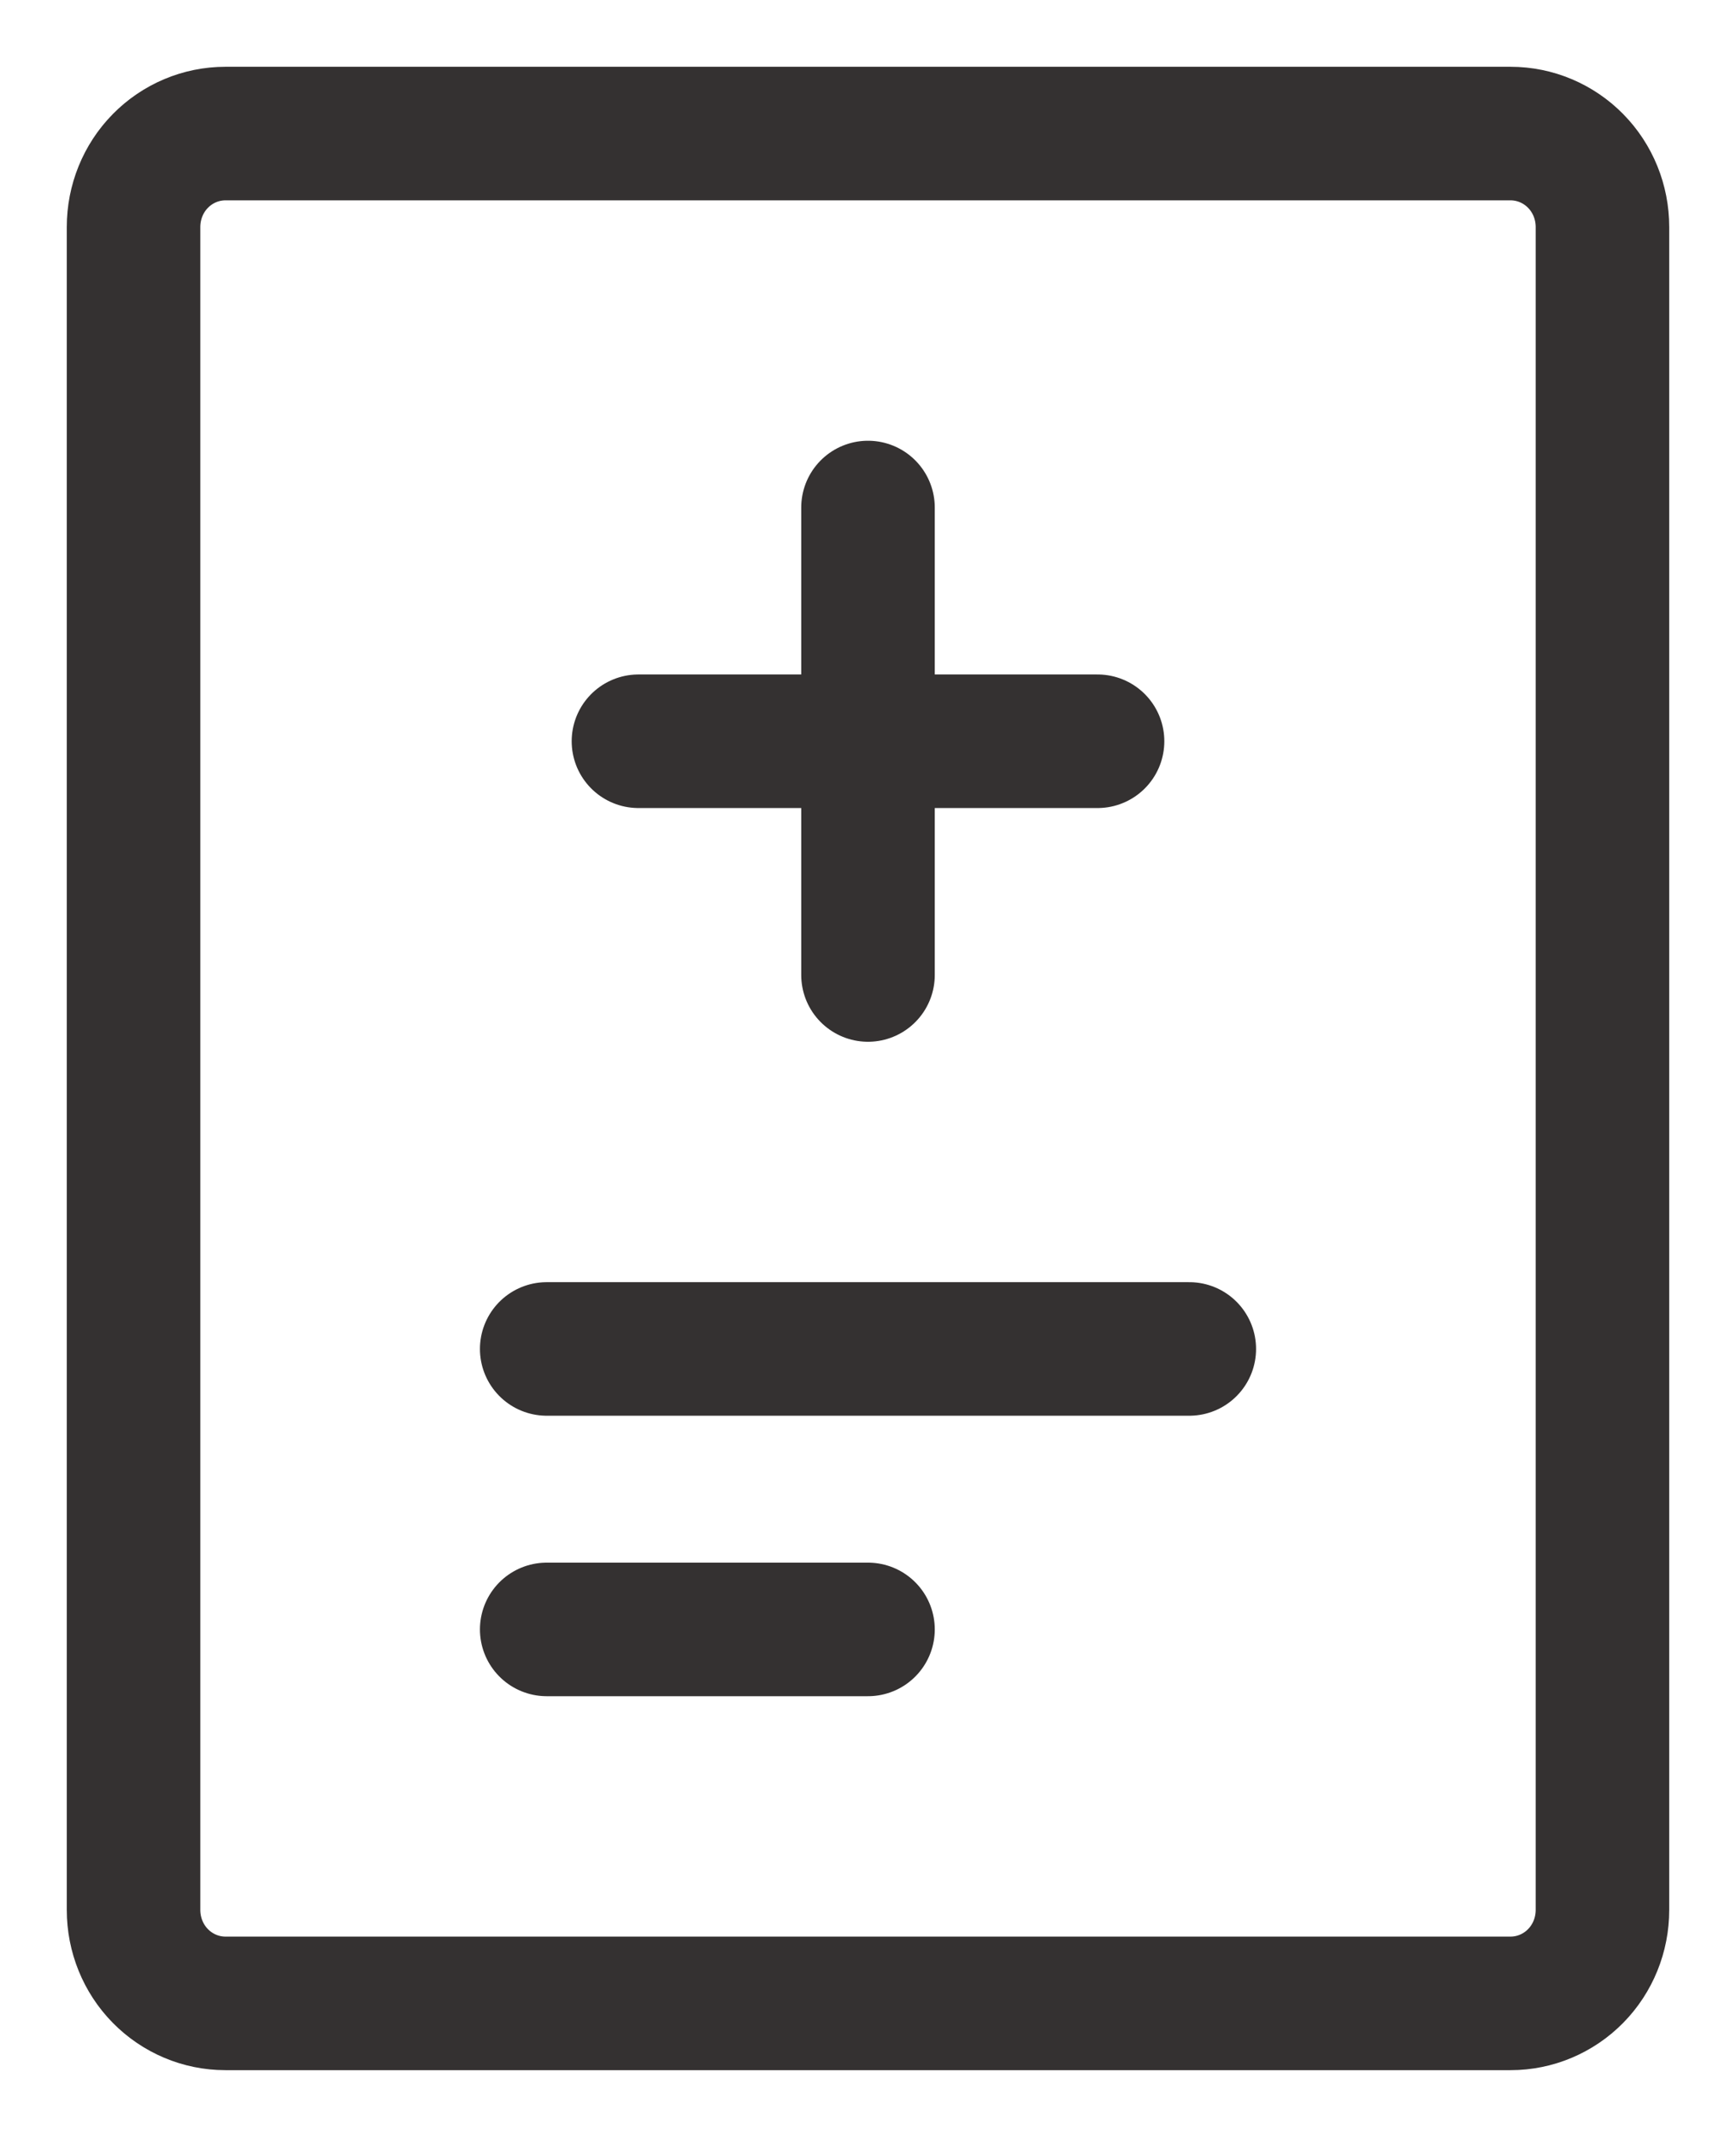 <svg width="13" height="16" viewBox="0 0 13 16" fill="none" xmlns="http://www.w3.org/2000/svg">
<path d="M4.094 10.1H8.906M4.094 12.2H6.5M4.781 5.55H8.219M6.5 7.3V3.8M11.312 1H1.688C1.505 1 1.33 1.074 1.201 1.205C1.072 1.336 1 1.514 1 1.7V14.3C1 14.486 1.072 14.664 1.201 14.795C1.33 14.926 1.505 15 1.688 15H11.312C11.495 15 11.67 14.926 11.799 14.795C11.928 14.664 12 14.486 12 14.3V1.7C12 1.514 11.928 1.336 11.799 1.205C11.67 1.074 11.495 1 11.312 1Z" stroke="#343131" stroke-linecap="round" stroke-linejoin="round"/>
</svg>
